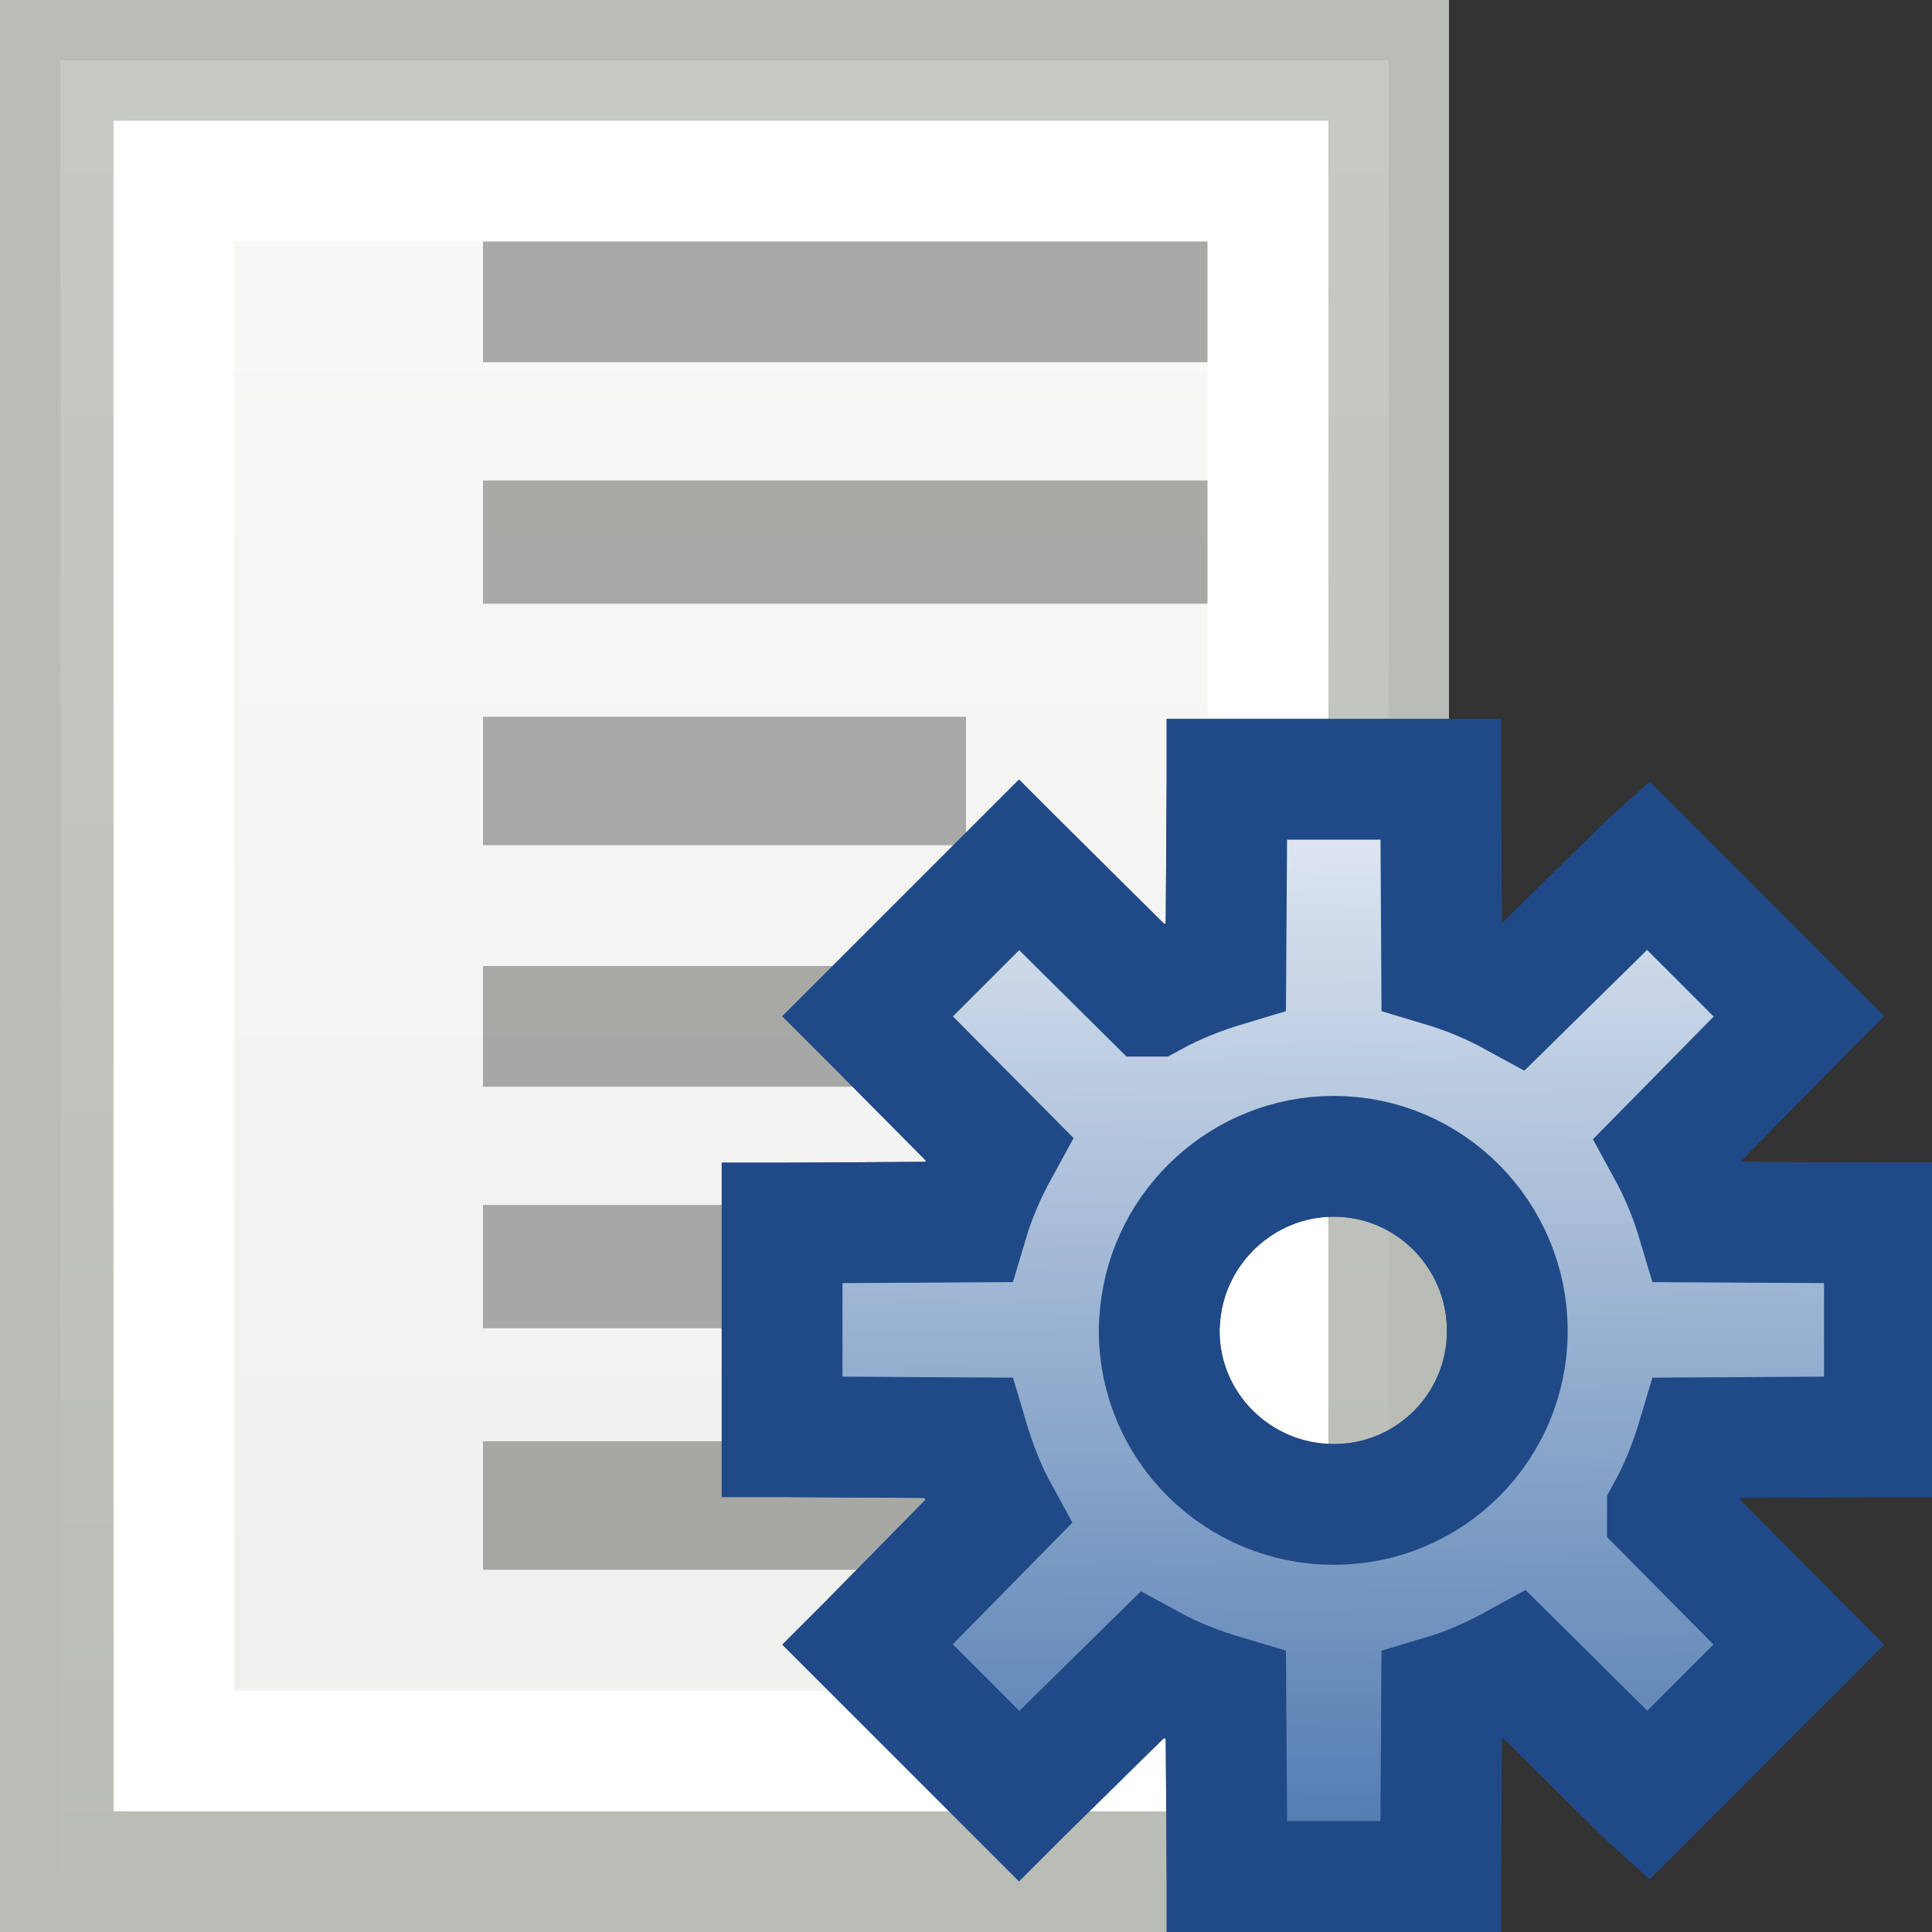 <?xml version="1.0" encoding="UTF-8" standalone="no"?>
<!-- Created with Inkscape (http://www.inkscape.org/) -->
<svg
   xmlns:dc="http://purl.org/dc/elements/1.1/"
   xmlns:cc="http://web.resource.org/cc/"
   xmlns:rdf="http://www.w3.org/1999/02/22-rdf-syntax-ns#"
   xmlns:svg="http://www.w3.org/2000/svg"
   xmlns="http://www.w3.org/2000/svg"
   xmlns:xlink="http://www.w3.org/1999/xlink"
   xmlns:sodipodi="http://sodipodi.sourceforge.net/DTD/sodipodi-0.dtd"
   xmlns:inkscape="http://www.inkscape.org/namespaces/inkscape"
   width="16"
   height="16"
   id="svg2160"
   sodipodi:version="0.32"
   inkscape:version="0.45"
   sodipodi:docbase="/home/lse/public_html/Bambus/System/Icons/0.12/scalable/mimetypes"
   sodipodi:docname="extra-small-txt.svg"
   inkscape:output_extension="org.inkscape.output.svg.inkscape"
   version="1.0"
   sodipodi:modified="true">
  <rect width="100%" height="100%" fill="#333333" stroke="none"/>
  <defs
     id="defs2162">
    <linearGradient
       inkscape:collect="always"
       id="linearGradient3145">
      <stop
         style="stop-color:#ffffff;stop-opacity:1;"
         offset="0"
         id="stop3147" />
      <stop
         style="stop-color:#ffffff;stop-opacity:0;"
         offset="1"
         id="stop3149" />
    </linearGradient>
    <linearGradient
       gradientTransform="matrix(0.297,0,0,0.28,0.85,0.965)"
       gradientUnits="userSpaceOnUse"
       y2="48.035"
       x2="19.364"
       y1="3.182"
       x1="19.364"
       id="linearGradient3243"
       xlink:href="#linearGradient3237"
       inkscape:collect="always" />
    <linearGradient
       y2="54.558"
       x2="29.443"
       y1="25.64"
       x1="29.443"
       gradientTransform="matrix(0.199,0,0,0.19,1.595,2.26)"
       gradientUnits="userSpaceOnUse"
       id="linearGradient3222"
       xlink:href="#linearGradient2891"
       inkscape:collect="always" />
    <linearGradient
       y2="30.909"
       x2="11.636"
       y1="9.455"
       x1="11.636"
       gradientUnits="userSpaceOnUse"
       id="linearGradient2243"
       xlink:href="#linearGradient2850"
       inkscape:collect="always" />
    <linearGradient
       gradientUnits="userSpaceOnUse"
       y2="30.909"
       x2="11.636"
       y1="9.455"
       x1="11.636"
       id="linearGradient2856"
       xlink:href="#linearGradient2850"
       inkscape:collect="always" />
    <linearGradient
       gradientUnits="userSpaceOnUse"
       y2="63.782"
       x2="28.364"
       y1="5.091"
       x1="28.364"
       id="linearGradient2837"
       xlink:href="#linearGradient2831"
       inkscape:collect="always" />
    <linearGradient
       id="linearGradient2831"
       inkscape:collect="always">
      <stop
         id="stop2833"
         offset="0"
         style="stop-color:white;stop-opacity:1;" />
      <stop
         id="stop2835"
         offset="1"
         style="stop-color:white;stop-opacity:0;" />
    </linearGradient>
    <linearGradient
       id="linearGradient2850"
       inkscape:collect="always">
      <stop
         id="stop2852"
         offset="0"
         style="stop-color:white;stop-opacity:1;" />
      <stop
         id="stop2854"
         offset="1"
         style="stop-color:white;stop-opacity:0;" />
    </linearGradient>
    <linearGradient
       id="linearGradient2891"
       inkscape:collect="always">
      <stop
         id="stop2893"
         offset="0"
         style="stop-color:white;stop-opacity:1;" />
      <stop
         id="stop2895"
         offset="1"
         style="stop-color:white;stop-opacity:0;" />
    </linearGradient>
    <linearGradient
       id="linearGradient3237"
       inkscape:collect="always">
      <stop
         id="stop3239"
         offset="0"
         style="stop-color:#eeeeec;stop-opacity:1;" />
      <stop
         id="stop3241"
         offset="1"
         style="stop-color:#eeeeec;stop-opacity:0;" />
    </linearGradient>
    <linearGradient
       y2="53.143"
       x2="23.913"
       y1="-2.912"
       x1="23.913"
       gradientUnits="userSpaceOnUse"
       id="linearGradient3374"
       xlink:href="#linearGradient3338"
       inkscape:collect="always" />
    <linearGradient
       y2="70.174"
       x2="31.37"
       y1="-1.825"
       x1="31.37"
       gradientUnits="userSpaceOnUse"
       id="linearGradient3371"
       xlink:href="#linearGradient3338"
       inkscape:collect="always" />
    <linearGradient
       y2="43.818"
       x2="-37.818"
       y1="-29.636"
       x1="-37.818"
       gradientUnits="userSpaceOnUse"
       id="linearGradient3369"
       xlink:href="#linearGradient3353"
       inkscape:collect="always" />
    <linearGradient
       gradientUnits="userSpaceOnUse"
       y2="43.818"
       x2="-37.818"
       y1="-29.636"
       x1="-37.818"
       id="linearGradient3359"
       xlink:href="#linearGradient3353"
       inkscape:collect="always" />
    <linearGradient
       gradientTransform="translate(-69.629,-26)"
       y2="70.174"
       x2="31.37"
       y1="-1.825"
       x1="31.37"
       gradientUnits="userSpaceOnUse"
       id="linearGradient3348"
       xlink:href="#linearGradient3338"
       inkscape:collect="always" />
    <linearGradient
       gradientUnits="userSpaceOnUse"
       y2="70.174"
       x2="31.37"
       y1="-1.825"
       x1="31.37"
       id="linearGradient3344"
       xlink:href="#linearGradient3338"
       inkscape:collect="always" />
    <linearGradient
       gradientTransform="translate(-38.26,-23.27)"
       gradientUnits="userSpaceOnUse"
       y2="70.658"
       x2="30.298"
       y1="-0.737"
       x1="30.298"
       id="linearGradient2776"
       xlink:href="#linearGradient2770"
       inkscape:collect="always" />
    <linearGradient
       gradientTransform="translate(-0.6,1.414)"
       gradientUnits="userSpaceOnUse"
       y2="43.141"
       x2="51.484"
       y1="0.843"
       x1="0.6"
       id="linearGradient2878"
       xlink:href="#linearGradient2872"
       inkscape:collect="always" />
    <linearGradient
       id="linearGradient2872"
       inkscape:collect="always">
      <stop
         id="stop2874"
         offset="0"
         style="stop-color:white;stop-opacity:1;" />
      <stop
         id="stop2876"
         offset="1"
         style="stop-color:white;stop-opacity:0;" />
    </linearGradient>
    <linearGradient
       id="linearGradient2770"
       inkscape:collect="always">
      <stop
         id="stop2772"
         offset="0"
         style="stop-color:white;stop-opacity:1;" />
      <stop
         id="stop2774"
         offset="1"
         style="stop-color:white;stop-opacity:0;" />
    </linearGradient>
    <linearGradient
       id="linearGradient3338"
       inkscape:collect="always">
      <stop
         id="stop3340"
         offset="0"
         style="stop-color:white;stop-opacity:1;" />
      <stop
         id="stop3342"
         offset="1"
         style="stop-color:white;stop-opacity:0;" />
    </linearGradient>
    <linearGradient
       id="linearGradient3353"
       inkscape:collect="always">
      <stop
         id="stop3355"
         offset="0"
         style="stop-color:white;stop-opacity:1;" />
      <stop
         id="stop3357"
         offset="1"
         style="stop-color:white;stop-opacity:0;" />
    </linearGradient>
    <linearGradient
       id="linearGradient3238"
       inkscape:collect="always">
      <stop
         id="stop3240"
         offset="0"
         style="stop-color:#ffffff;stop-opacity:1;" />
      <stop
         id="stop3242"
         offset="1"
         style="stop-color:#ffffff;stop-opacity:0;" />
    </linearGradient>
    <linearGradient
       inkscape:collect="always"
       xlink:href="#linearGradient3145"
       id="linearGradient2842"
       gradientUnits="userSpaceOnUse"
       gradientTransform="matrix(0.333,0,0,0.319,4.878541e-3,0.34)"
       x1="22.857"
       y1="-1.786"
       x2="22.857"
       y2="49.584" />
    <linearGradient
       inkscape:collect="always"
       xlink:href="#linearGradient3238"
       id="linearGradient2846"
       gradientUnits="userSpaceOnUse"
       x1="9.385"
       y1="-2.106"
       x2="9.514"
       y2="17.89"
       gradientTransform="matrix(0.609,0,0,0.609,6.173,6.149)" />
  </defs>
  <sodipodi:namedview
     id="base"
     pagecolor="#ffffff"
     bordercolor="#666666"
     borderopacity="1.0"
     inkscape:pageopacity="0.0"
     inkscape:pageshadow="2"
     inkscape:zoom="28"
     inkscape:cx="19.751087"
     inkscape:cy="4.6798967"
     inkscape:current-layer="layer1"
     showgrid="true"
     inkscape:grid-bbox="true"
     inkscape:document-units="px"
     inkscape:window-width="1272"
     inkscape:window-height="945"
     inkscape:window-x="0"
     inkscape:window-y="25"
     width="16px"
     height="16px" />
  <g
     id="layer1"
     inkscape:label="Layer 1"
     inkscape:groupmode="layer">
    <g
       id="g2831"
       transform="translate(-2,-2.9802322e-8)">
      <rect
         y="0.5"
         x="2.5"
         height="15"
         width="11"
         id="rect2168"
         style="opacity:1;color:#000000;fill:#eeeeec;fill-opacity:1;fill-rule:nonzero;stroke:#babdb6;stroke-width:1;stroke-linecap:square;stroke-linejoin:miter;marker:none;marker-start:none;marker-mid:none;marker-end:none;stroke-miterlimit:4;stroke-dasharray:none;stroke-dashoffset:0;stroke-opacity:1;visibility:visible;display:inline;overflow:visible;enable-background:accumulate" />
      <rect
         y="0.5"
         x="2.5"
         height="15"
         width="11"
         id="rect3143"
         style="opacity:0.7;color:#000000;fill:url(#linearGradient2842);fill-opacity:1;fill-rule:nonzero;stroke:#babdb6;stroke-width:1;stroke-linecap:square;stroke-linejoin:miter;marker:none;marker-start:none;marker-mid:none;marker-end:none;stroke-miterlimit:4;stroke-dasharray:none;stroke-dashoffset:0;stroke-opacity:1;visibility:visible;display:inline;overflow:visible;enable-background:accumulate" />
      <rect
         y="1.5"
         x="3.44"
         height="13"
         width="9.06"
         id="rect3141"
         style="opacity:1;color:#000000;fill:none;fill-opacity:1;fill-rule:nonzero;stroke:#ffffff;stroke-width:1;stroke-linecap:square;stroke-linejoin:miter;marker:none;marker-start:none;marker-mid:none;marker-end:none;stroke-miterlimit:4;stroke-dasharray:none;stroke-dashoffset:0;stroke-opacity:1;visibility:visible;display:inline;overflow:visible;enable-background:accumulate" />
      <rect
         y="2"
         x="6"
         height="1"
         width="6"
         id="rect3161"
         style="opacity:0.7;color:#000000;fill:#888a85;fill-opacity:1;fill-rule:nonzero;stroke:none;stroke-width:1;stroke-linecap:square;stroke-linejoin:miter;marker:none;marker-start:none;marker-mid:none;marker-end:none;stroke-miterlimit:4;stroke-dasharray:none;stroke-dashoffset:0;stroke-opacity:1;visibility:visible;display:inline;overflow:visible;enable-background:accumulate" />
      <rect
         y="3.979"
         x="6"
         height="1.021"
         width="6"
         id="rect3185"
         style="opacity:0.7;color:#000000;fill:#888a85;fill-opacity:1;fill-rule:nonzero;stroke:none;stroke-width:1;stroke-linecap:square;stroke-linejoin:miter;marker:none;marker-start:none;marker-mid:none;marker-end:none;stroke-miterlimit:4;stroke-dasharray:none;stroke-dashoffset:0;stroke-opacity:1;visibility:visible;display:inline;overflow:visible;enable-background:accumulate" />
      <rect
         y="5.936"
         x="6"
         height="1.064"
         width="4"
         id="rect3187"
         style="opacity:0.7;color:#000000;fill:#888a85;fill-opacity:1;fill-rule:nonzero;stroke:none;stroke-width:1;stroke-linecap:square;stroke-linejoin:miter;marker:none;marker-start:none;marker-mid:none;marker-end:none;stroke-miterlimit:4;stroke-dasharray:none;stroke-dashoffset:0;stroke-opacity:1;visibility:visible;display:inline;overflow:visible;enable-background:accumulate" />
      <rect
         y="8"
         x="6"
         height="1"
         width="6"
         id="rect3215"
         style="opacity:0.7;color:#000000;fill:#888a85;fill-opacity:1;fill-rule:nonzero;stroke:none;stroke-width:1;stroke-linecap:square;stroke-linejoin:miter;marker:none;marker-start:none;marker-mid:none;marker-end:none;stroke-miterlimit:4;stroke-dasharray:none;stroke-dashoffset:0;stroke-opacity:1;visibility:visible;display:inline;overflow:visible;enable-background:accumulate" />
      <rect
         y="9.979"
         x="6"
         height="1.021"
         width="6"
         id="rect3217"
         style="opacity:0.7;color:#000000;fill:#888a85;fill-opacity:1;fill-rule:nonzero;stroke:none;stroke-width:1;stroke-linecap:square;stroke-linejoin:miter;marker:none;marker-start:none;marker-mid:none;marker-end:none;stroke-miterlimit:4;stroke-dasharray:none;stroke-dashoffset:0;stroke-opacity:1;visibility:visible;display:inline;overflow:visible;enable-background:accumulate" />
      <rect
         y="11.936"
         x="6"
         height="1.064"
         width="4"
         id="rect3219"
         style="opacity:0.7;color:#000000;fill:#888a85;fill-opacity:1;fill-rule:nonzero;stroke:none;stroke-width:1;stroke-linecap:square;stroke-linejoin:miter;marker:none;marker-start:none;marker-mid:none;marker-end:none;stroke-miterlimit:4;stroke-dasharray:none;stroke-dashoffset:0;stroke-opacity:1;visibility:visible;display:inline;overflow:visible;enable-background:accumulate" />
    </g>
    <path
       style="color:#000000;fill:#3465a4;fill-opacity:1;fill-rule:nonzero;stroke:#204a87;stroke-width:1;stroke-linecap:butt;stroke-linejoin:miter;marker:none;stroke-miterlimit:4;stroke-dasharray:none;stroke-dashoffset:0;stroke-opacity:1;visibility:visible;display:inline;overflow:visible"
       d="M 10.162,6.454 L 10.162,6.463 L 10.152,8.001 C 9.942,8.064 9.735,8.146 9.544,8.25 L 9.535,8.25 L 8.448,7.172 L 8.439,7.163 L 7.186,8.416 L 7.195,8.425 L 8.273,9.512 C 8.167,9.705 8.079,9.905 8.015,10.12 L 6.495,10.129 L 6.477,10.129 L 6.477,11.898 L 6.495,11.898 L 8.015,11.907 C 8.078,12.12 8.159,12.332 8.264,12.524 L 7.195,13.611 L 7.186,13.62 L 8.439,14.873 L 8.448,14.864 L 9.535,13.795 C 9.728,13.9 9.939,13.981 10.152,14.044 L 10.162,15.564 L 10.162,15.582 L 11.93,15.582 L 11.93,15.564 L 11.939,14.044 C 12.154,13.98 12.354,13.892 12.547,13.786 L 13.634,14.864 L 13.644,14.873 L 14.896,13.62 L 14.887,13.611 L 13.809,12.524 L 13.809,12.515 C 13.913,12.325 13.995,12.118 14.058,11.907 L 15.596,11.898 L 15.606,11.898 L 15.606,10.129 L 15.596,10.129 L 14.058,10.12 C 13.995,9.909 13.913,9.711 13.809,9.521 L 14.887,8.425 L 14.896,8.416 L 13.644,7.163 L 13.634,7.172 L 12.538,8.25 C 12.348,8.146 12.15,8.064 11.939,8.001 L 11.93,6.463 L 11.93,6.454 L 10.162,6.454 z M 11.046,9.576 C 11.841,9.576 12.483,10.228 12.483,11.022 C 12.483,11.817 11.841,12.459 11.046,12.459 C 10.251,12.459 9.6,11.817 9.6,11.022 C 9.6,10.973 9.604,10.924 9.609,10.875 C 9.683,10.149 10.301,9.576 11.046,9.576 z "
       id="path3296" />
    <path
       style="opacity:1;color:#000000;fill:url(#linearGradient2846);fill-opacity:1;fill-rule:nonzero;stroke:#204a87;stroke-width:1;stroke-linecap:butt;stroke-linejoin:miter;marker:none;stroke-miterlimit:4;stroke-dasharray:none;stroke-dashoffset:0;stroke-opacity:1;visibility:visible;display:inline;overflow:visible"
       d="M 10.162,6.454 L 10.162,6.463 L 10.152,8.001 C 9.942,8.064 9.735,8.146 9.544,8.25 L 9.535,8.25 L 8.448,7.172 L 8.439,7.163 L 7.186,8.416 L 7.195,8.425 L 8.273,9.512 C 8.167,9.705 8.079,9.905 8.015,10.12 L 6.495,10.129 L 6.477,10.129 L 6.477,11.898 L 6.495,11.898 L 8.015,11.907 C 8.078,12.12 8.159,12.332 8.264,12.524 L 7.195,13.611 L 7.186,13.62 L 8.439,14.873 L 8.448,14.864 L 9.535,13.795 C 9.728,13.9 9.939,13.981 10.152,14.044 L 10.162,15.564 L 10.162,15.582 L 11.93,15.582 L 11.93,15.564 L 11.939,14.044 C 12.154,13.98 12.354,13.892 12.547,13.786 L 13.634,14.864 L 13.644,14.873 L 14.896,13.62 L 14.887,13.611 L 13.809,12.524 L 13.809,12.515 C 13.913,12.325 13.995,12.118 14.058,11.907 L 15.596,11.898 L 15.606,11.898 L 15.606,10.129 L 15.596,10.129 L 14.058,10.12 C 13.995,9.909 13.913,9.711 13.809,9.521 L 14.887,8.425 L 14.896,8.416 L 13.644,7.163 L 13.634,7.172 L 12.538,8.25 C 12.348,8.146 12.15,8.064 11.939,8.001 L 11.93,6.463 L 11.93,6.454 L 10.162,6.454 z M 11.046,9.576 C 11.841,9.576 12.483,10.228 12.483,11.022 C 12.483,11.817 11.841,12.459 11.046,12.459 C 10.251,12.459 9.6,11.817 9.6,11.022 C 9.6,10.973 9.604,10.924 9.609,10.875 C 9.683,10.149 10.301,9.576 11.046,9.576 z "
       id="path3236" />
  </g>
</svg>
